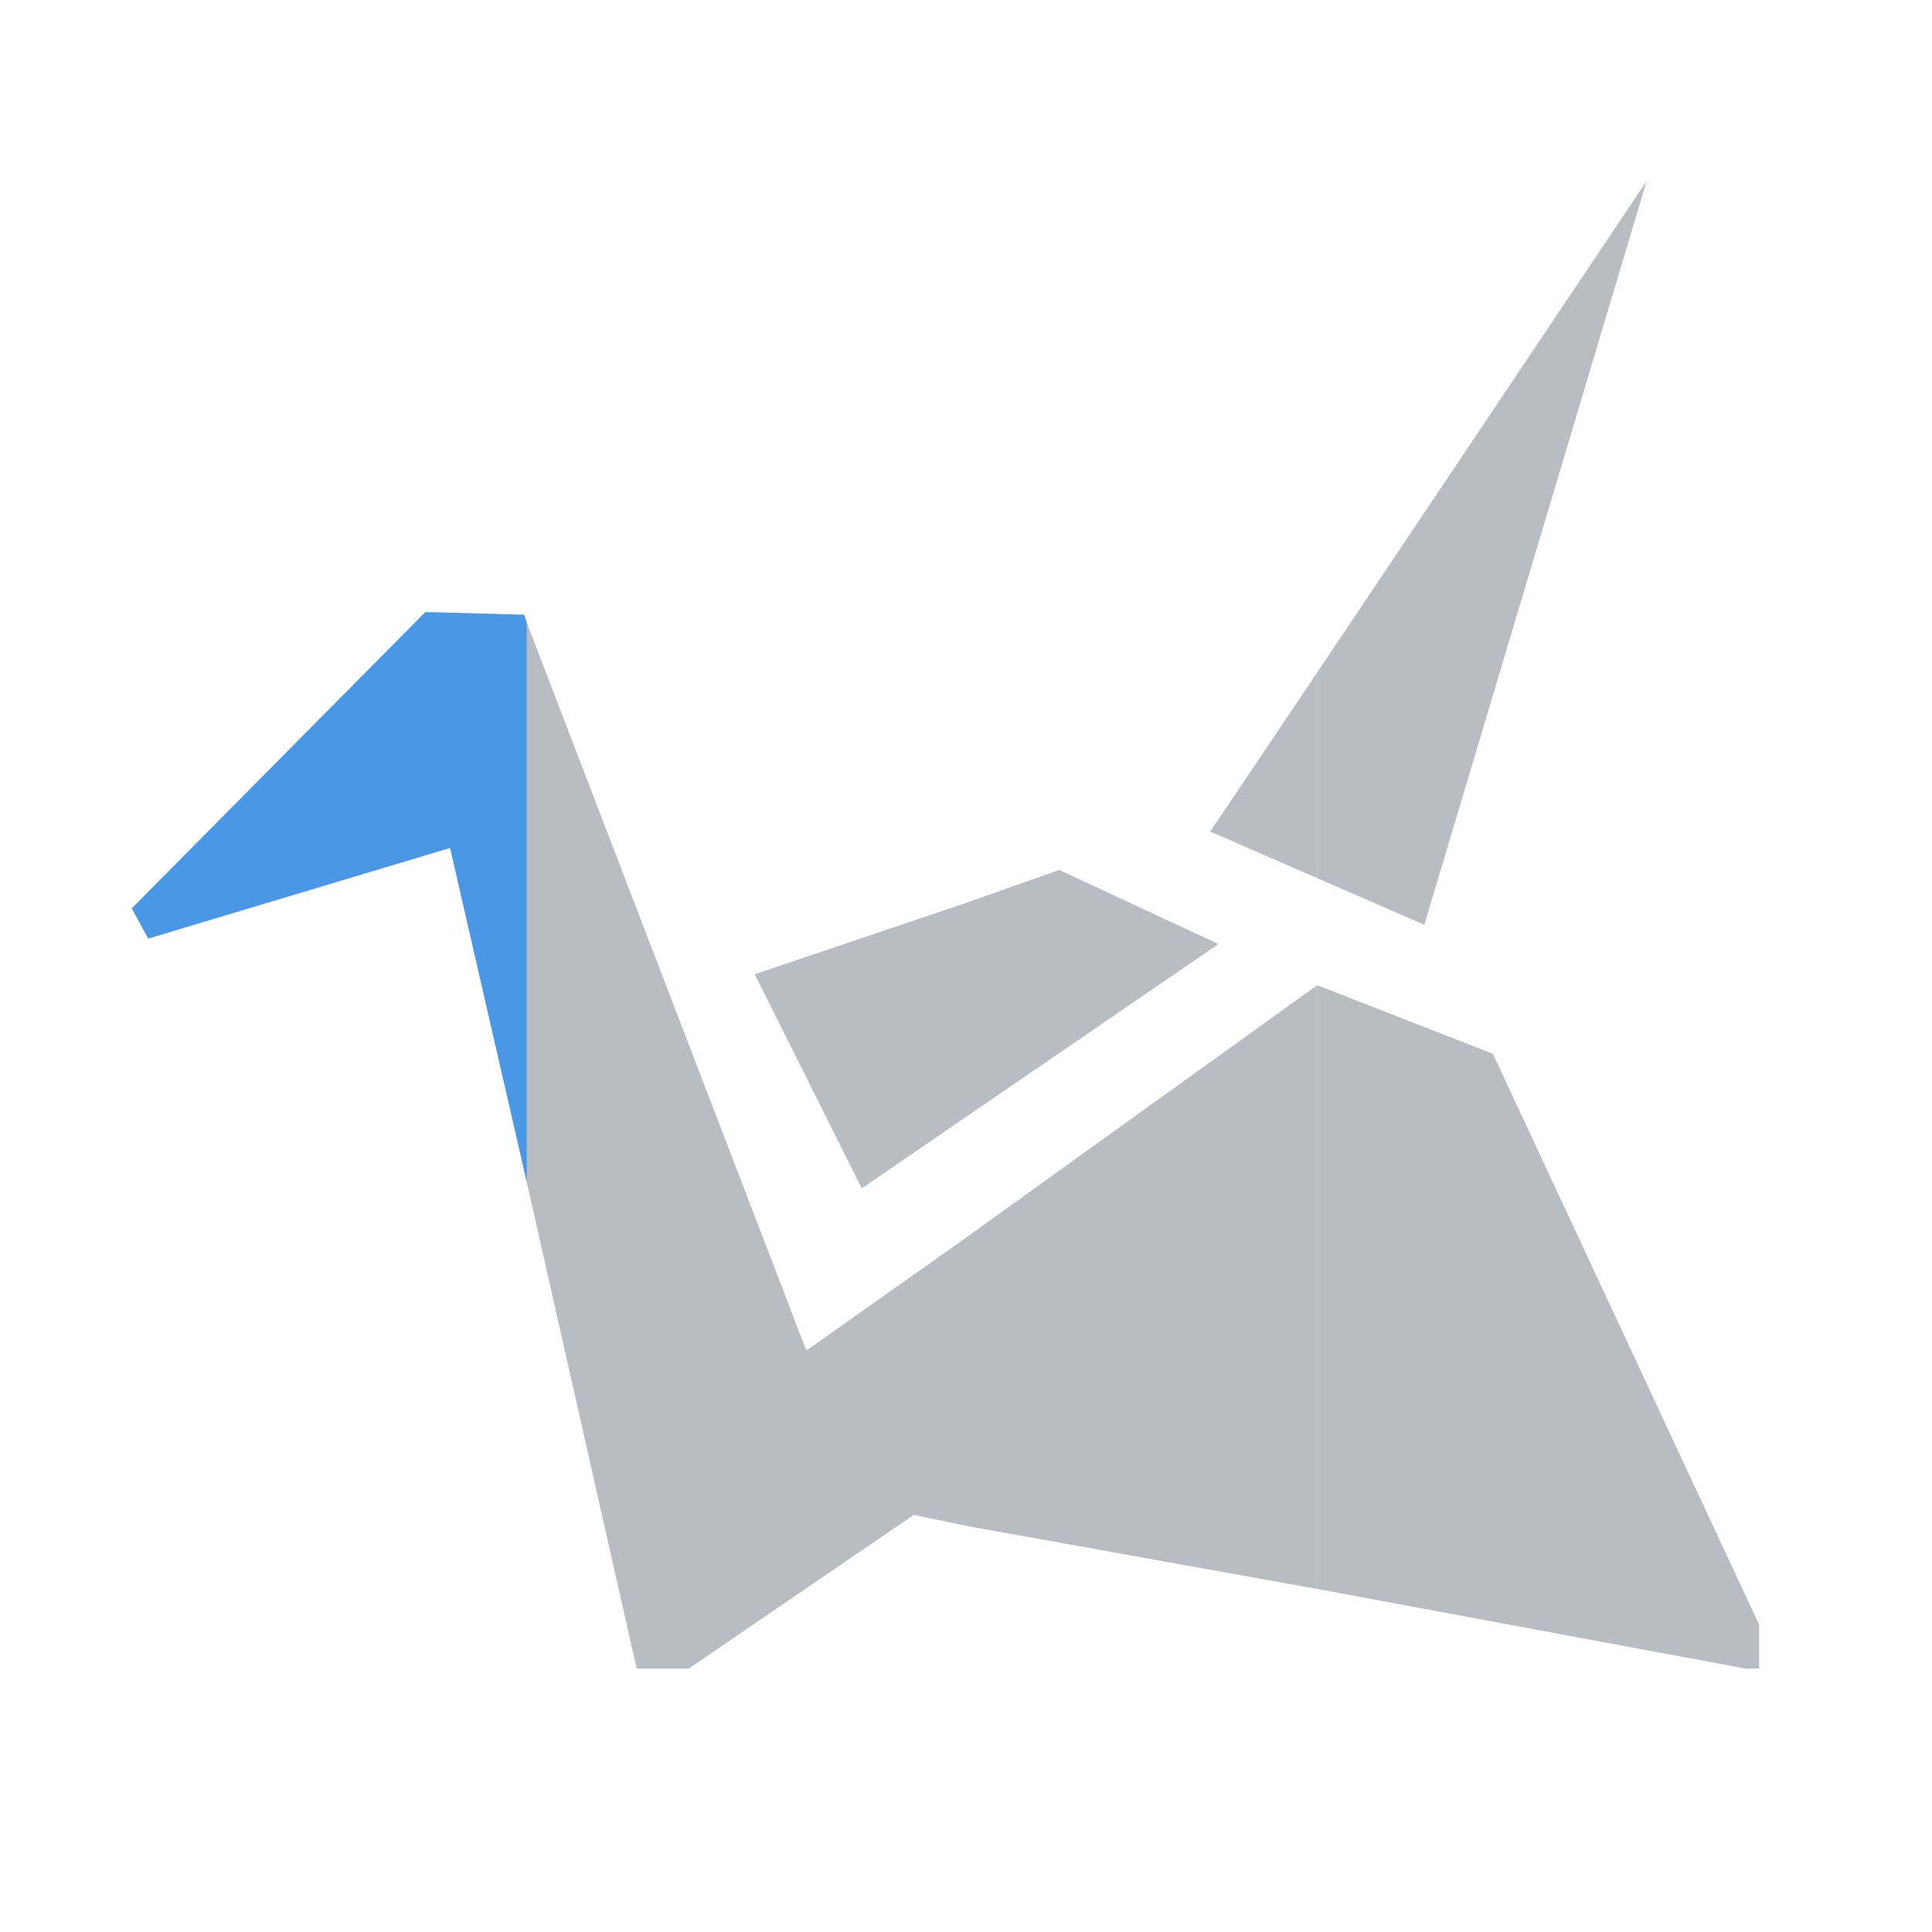 <?xml version="1.0" encoding="UTF-8" standalone="no"?>
<!-- Created with Inkscape (http://www.inkscape.org/) -->

<svg
   xmlns:dc="http://purl.org/dc/elements/1.1/"
   xmlns:cc="http://creativecommons.org/ns#"
   xmlns:rdf="http://www.w3.org/1999/02/22-rdf-syntax-ns#"
   xmlns:svg="http://www.w3.org/2000/svg"
   xmlns="http://www.w3.org/2000/svg"
   xmlns:sodipodi="http://sodipodi.sourceforge.net/DTD/sodipodi-0.dtd"
   xmlns:inkscape="http://www.inkscape.org/namespaces/inkscape"
   id="svg13094"
   height="22"
   width="22"
   version="1.1"
   inkscape:version="0.48.3.1 r9886"
   sodipodi:docname="copy-sync4.svg">
  <defs
     id="defs10" />
  <sodipodi:namedview
     pagecolor="#ffffff"
     bordercolor="#666666"
     borderopacity="1"
     objecttolerance="10"
     gridtolerance="10"
     guidetolerance="10"
     inkscape:pageopacity="0"
     inkscape:pageshadow="2"
     inkscape:window-width="1920"
     inkscape:window-height="1023"
     id="namedview8"
     showgrid="false"
     inkscape:zoom="9.8333333"
     inkscape:cx="12"
     inkscape:cy="12"
     inkscape:window-x="-10"
     inkscape:window-y="35"
     inkscape:window-maximized="1"
     inkscape:current-layer="svg13094" />
  <path
     id="path2995"
     style="color:#000000;fill:#4a97e5;enable-background:accumulate"
     d="M 4.844,6.969 1.5,10.344 1.688,10.688 5.125,9.656 6,13.469 v -6.375 L 5.969,7 4.844,6.969 z"
     inkscape:connector-curvature="0" />
  <path
     id="path3001"
     style="color:#000000;fill:#8a929e;fill-opacity:0.609;fill-rule:nonzero;enable-background:accumulate"
     d="m 6,7.094 v 6.375 L 7.25,19 H 7.844 L 10.406,17.25 11,17.375 V 14.094 L 9.188,15.375 9.156,15.312 6,7.094 z m 5,3.188 -2.406,0.812 1.219,2.438 L 11,12.719 v -2.438 z"
     inkscape:connector-curvature="0" />
  <path
     id="path3004"
     style="color:#000000;fill:#8a929e;fill-opacity:0.609;fill-rule:nonzero;enable-background:accumulate"
     d="M 15,7.656 13.781,9.469 15,10 V 7.656 z m -2.938,2.25 -1.062,0.375 v 2.438 L 13.875,10.75 12.062,9.906 z m 2.938,1.312 -4,2.875 V 17.375 l 4,0.719 v -6.875 z"
     inkscape:connector-curvature="0" />
  <path
     id="path2995-9"
     style="color:#000000;fill:#8a929e;fill-opacity:0.609;fill-rule:nonzero;enable-background:accumulate"
     d="M 18.75,2.062 15,7.656 V 10 L 16.219,10.531 18.75,2.062 z M 15,11.219 v 6.875 L 19.875,19 h 0.156 V 18.5 L 17,12 15,11.219 z"
     inkscape:connector-curvature="0" />
</svg>
